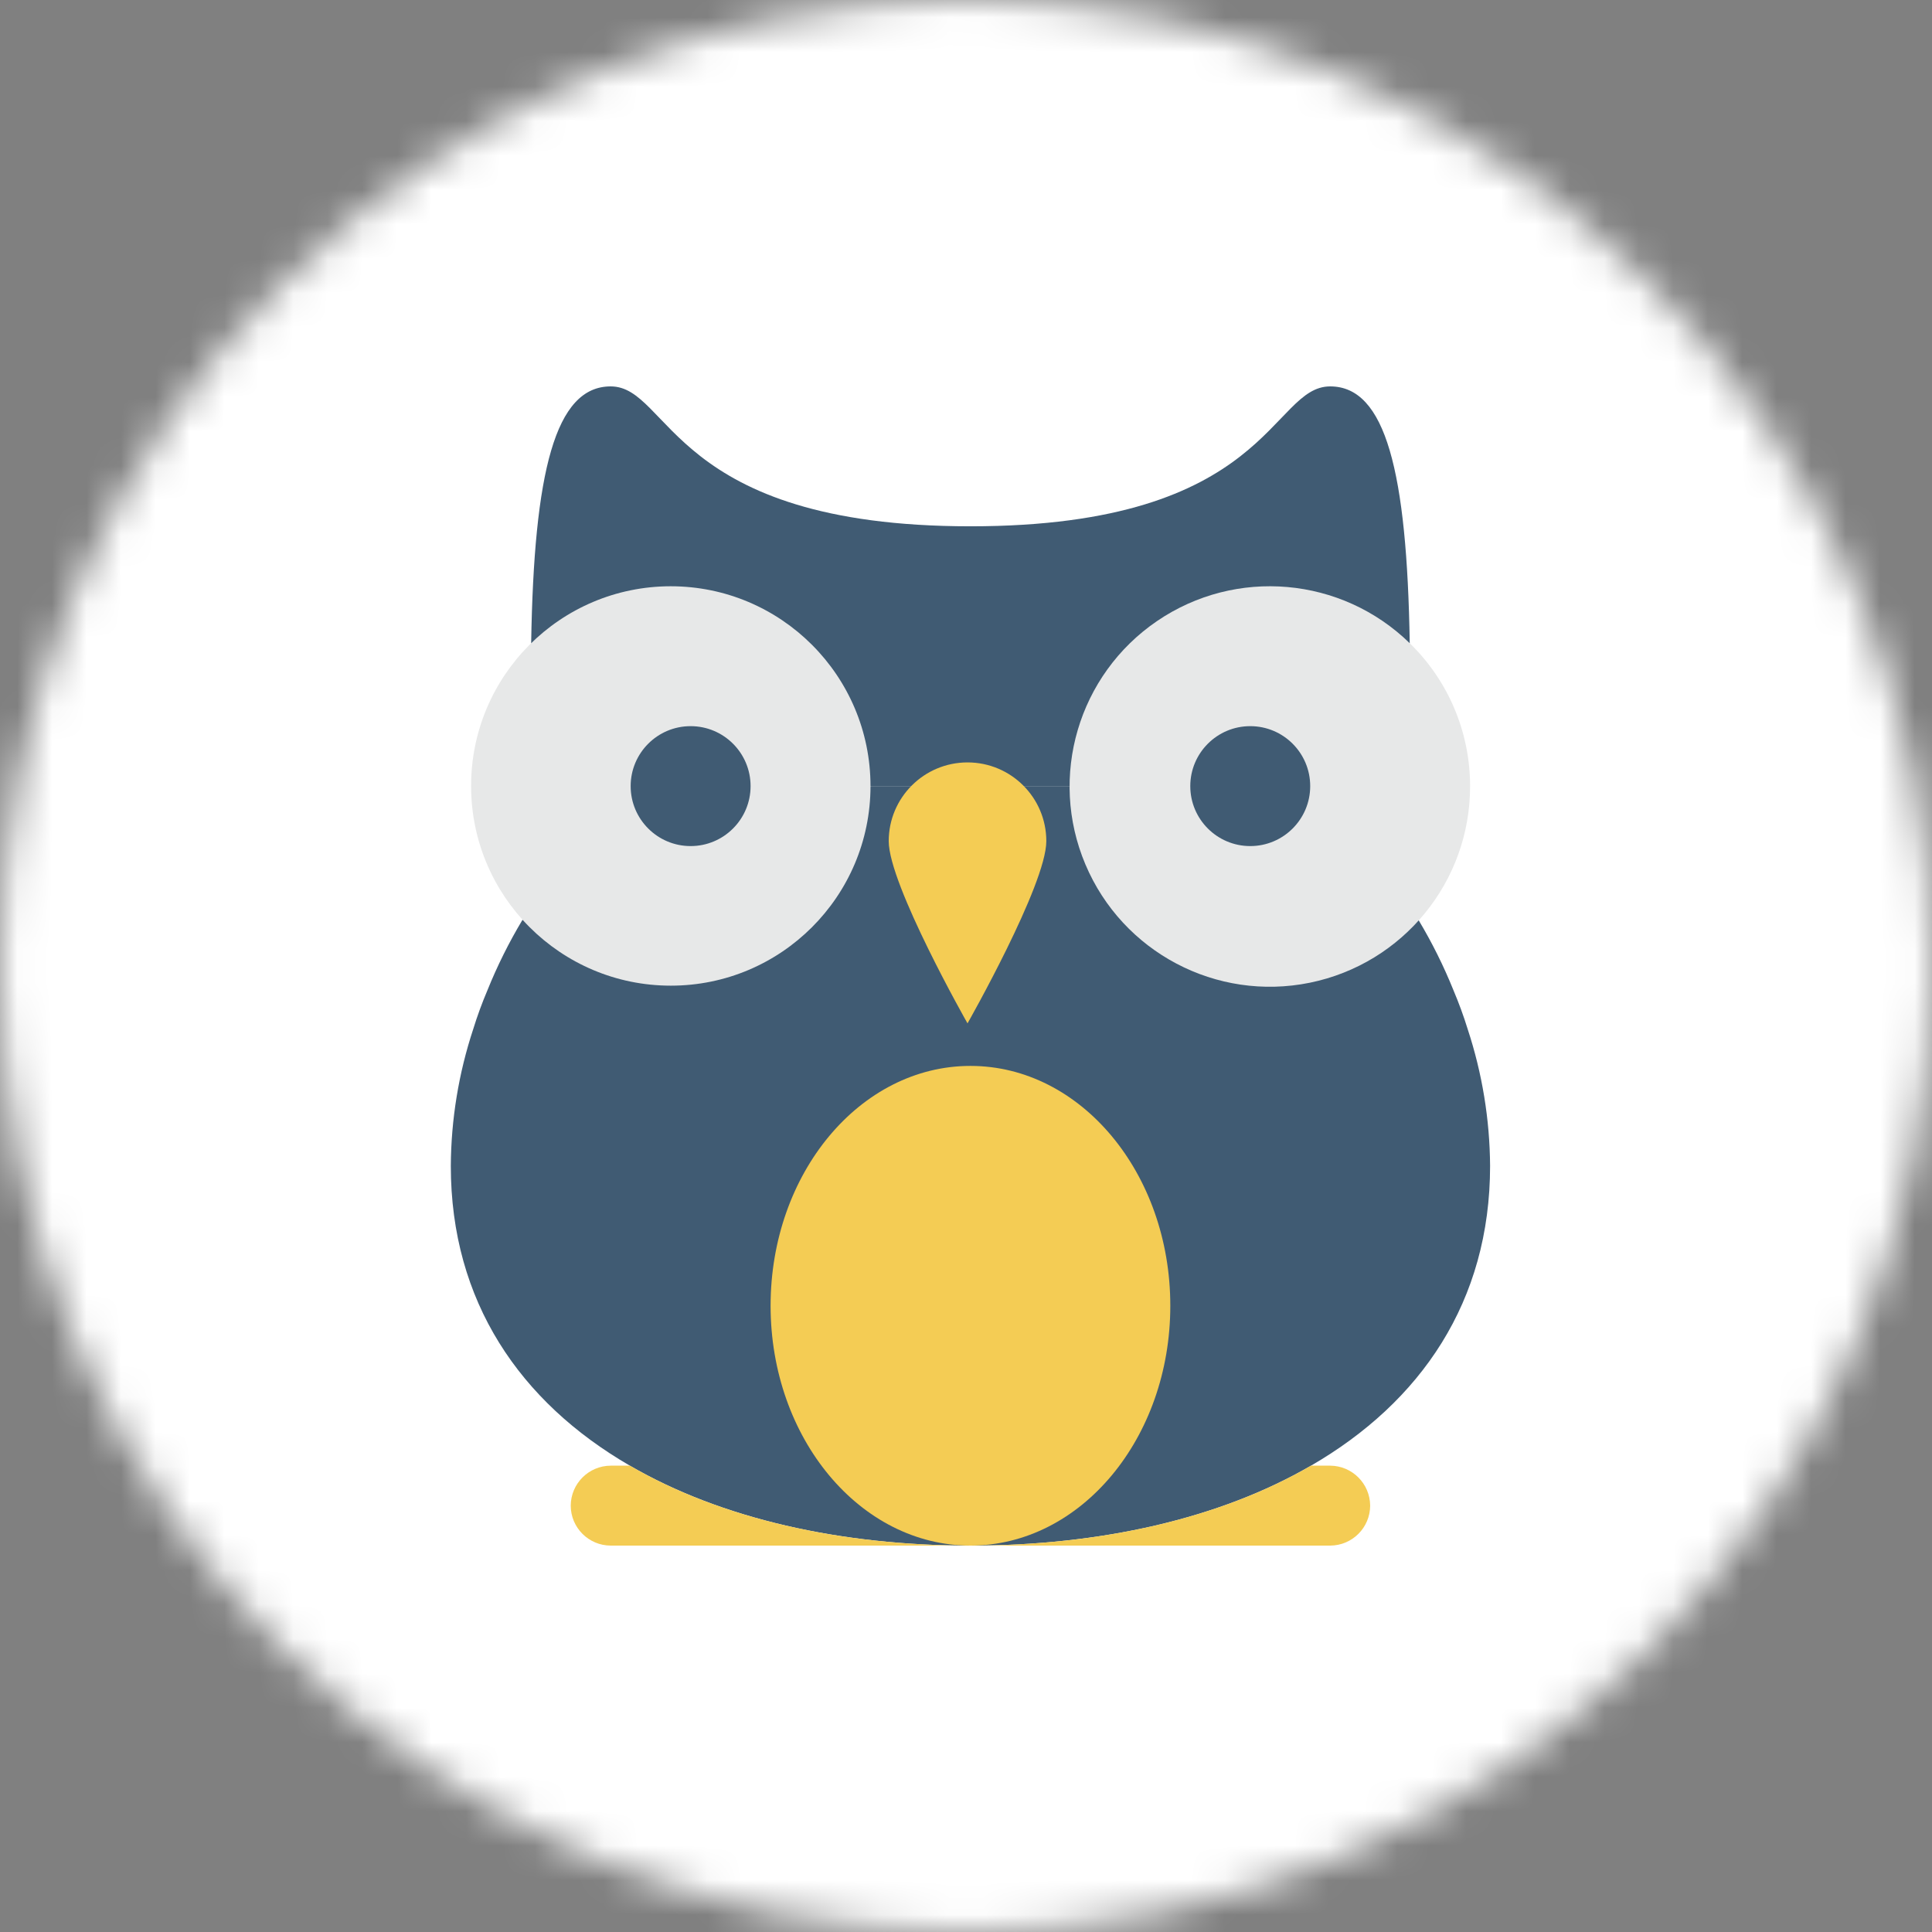<svg width="56" height="56" viewBox="0 0 56 56" fill="none" xmlns="http://www.w3.org/2000/svg">
<rect x="0" y="0" width="56" height="56" fill="#808080" stroke="none"/>
<mask id="mask0_738_1310" style="mask-type:luminance" maskUnits="userSpaceOnUse" x="0" y="0" width="56" height="56">
<circle cx="28" cy="28" r="28" fill="white"/>
</mask>
<g mask="url(#mask0_738_1310)">
<circle cx="28" cy="28" r="37.333" fill="white"/>
<path d="M25.232 22.786L15.396 18.644C15.477 13.679 16.091 11.2 17.701 11.2C19.439 11.2 19.439 15.255 28.129 15.255C36.818 15.255 36.818 11.2 38.556 11.2C40.167 11.2 40.781 13.679 40.862 18.644L31.025 22.786H25.232Z" fill="#405B73"/>
<path d="M41.117 26.668C41.508 27.32 41.847 28.002 42.131 28.707C42.286 29.074 42.424 29.449 42.542 29.831C42.963 31.11 43.182 32.447 43.191 33.793C43.191 37.727 41.181 40.641 38 42.483C35.358 44.018 31.906 44.8 28.129 44.8C24.352 44.8 20.899 44.018 18.257 42.483C15.077 40.641 13.067 37.727 13.067 33.793C13.075 32.447 13.294 31.11 13.716 29.831C13.834 29.449 13.971 29.074 14.127 28.707C14.411 28.002 14.75 27.32 15.141 26.668L25.232 22.786H31.025L41.117 26.668Z" fill="#405B73"/>
<ellipse cx="28.129" cy="37.848" rx="5.793" ry="6.952" fill="#F4CC54"/>
<path d="M28.129 44.8H17.701C17.062 44.798 16.544 44.28 16.543 43.641C16.547 43.003 17.063 42.487 17.701 42.483H18.257C20.899 44.018 24.352 44.8 28.129 44.8Z" fill="#F4CC54"/>
<path d="M39.715 43.641C39.713 44.28 39.195 44.798 38.556 44.8H28.129C31.906 44.8 35.358 44.018 38 42.483H38.556C39.194 42.487 39.71 43.003 39.715 43.641Z" fill="#F4CC54"/>
<path d="M25.232 22.786C25.23 25.982 22.638 28.571 19.442 28.57C16.247 28.569 13.656 25.979 13.655 22.783C13.654 19.587 16.243 16.996 19.439 16.993C22.639 16.993 25.232 19.587 25.232 22.786Z" fill="#E7E8E8"/>
<path d="M42.611 22.786C42.617 25.55 40.673 27.933 37.965 28.485C35.257 29.036 32.536 27.601 31.461 25.055C30.385 22.51 31.254 19.559 33.537 18.002C35.82 16.445 38.885 16.713 40.862 18.644C41.981 19.731 42.612 21.226 42.611 22.786Z" fill="#E7E8E8"/>
<path d="M30.328 24.381C30.328 25.642 28.044 29.663 28.044 29.663C28.044 29.663 25.76 25.642 25.76 24.381C25.76 23.121 26.783 22.099 28.044 22.099C29.306 22.099 30.328 23.121 30.328 24.381Z" fill="#F4CC54"/>
<circle cx="20.018" cy="22.786" r="1.738" fill="#405B73"/>
<circle cx="36.239" cy="22.786" r="1.738" fill="#405B73"/>
</g>
</svg>